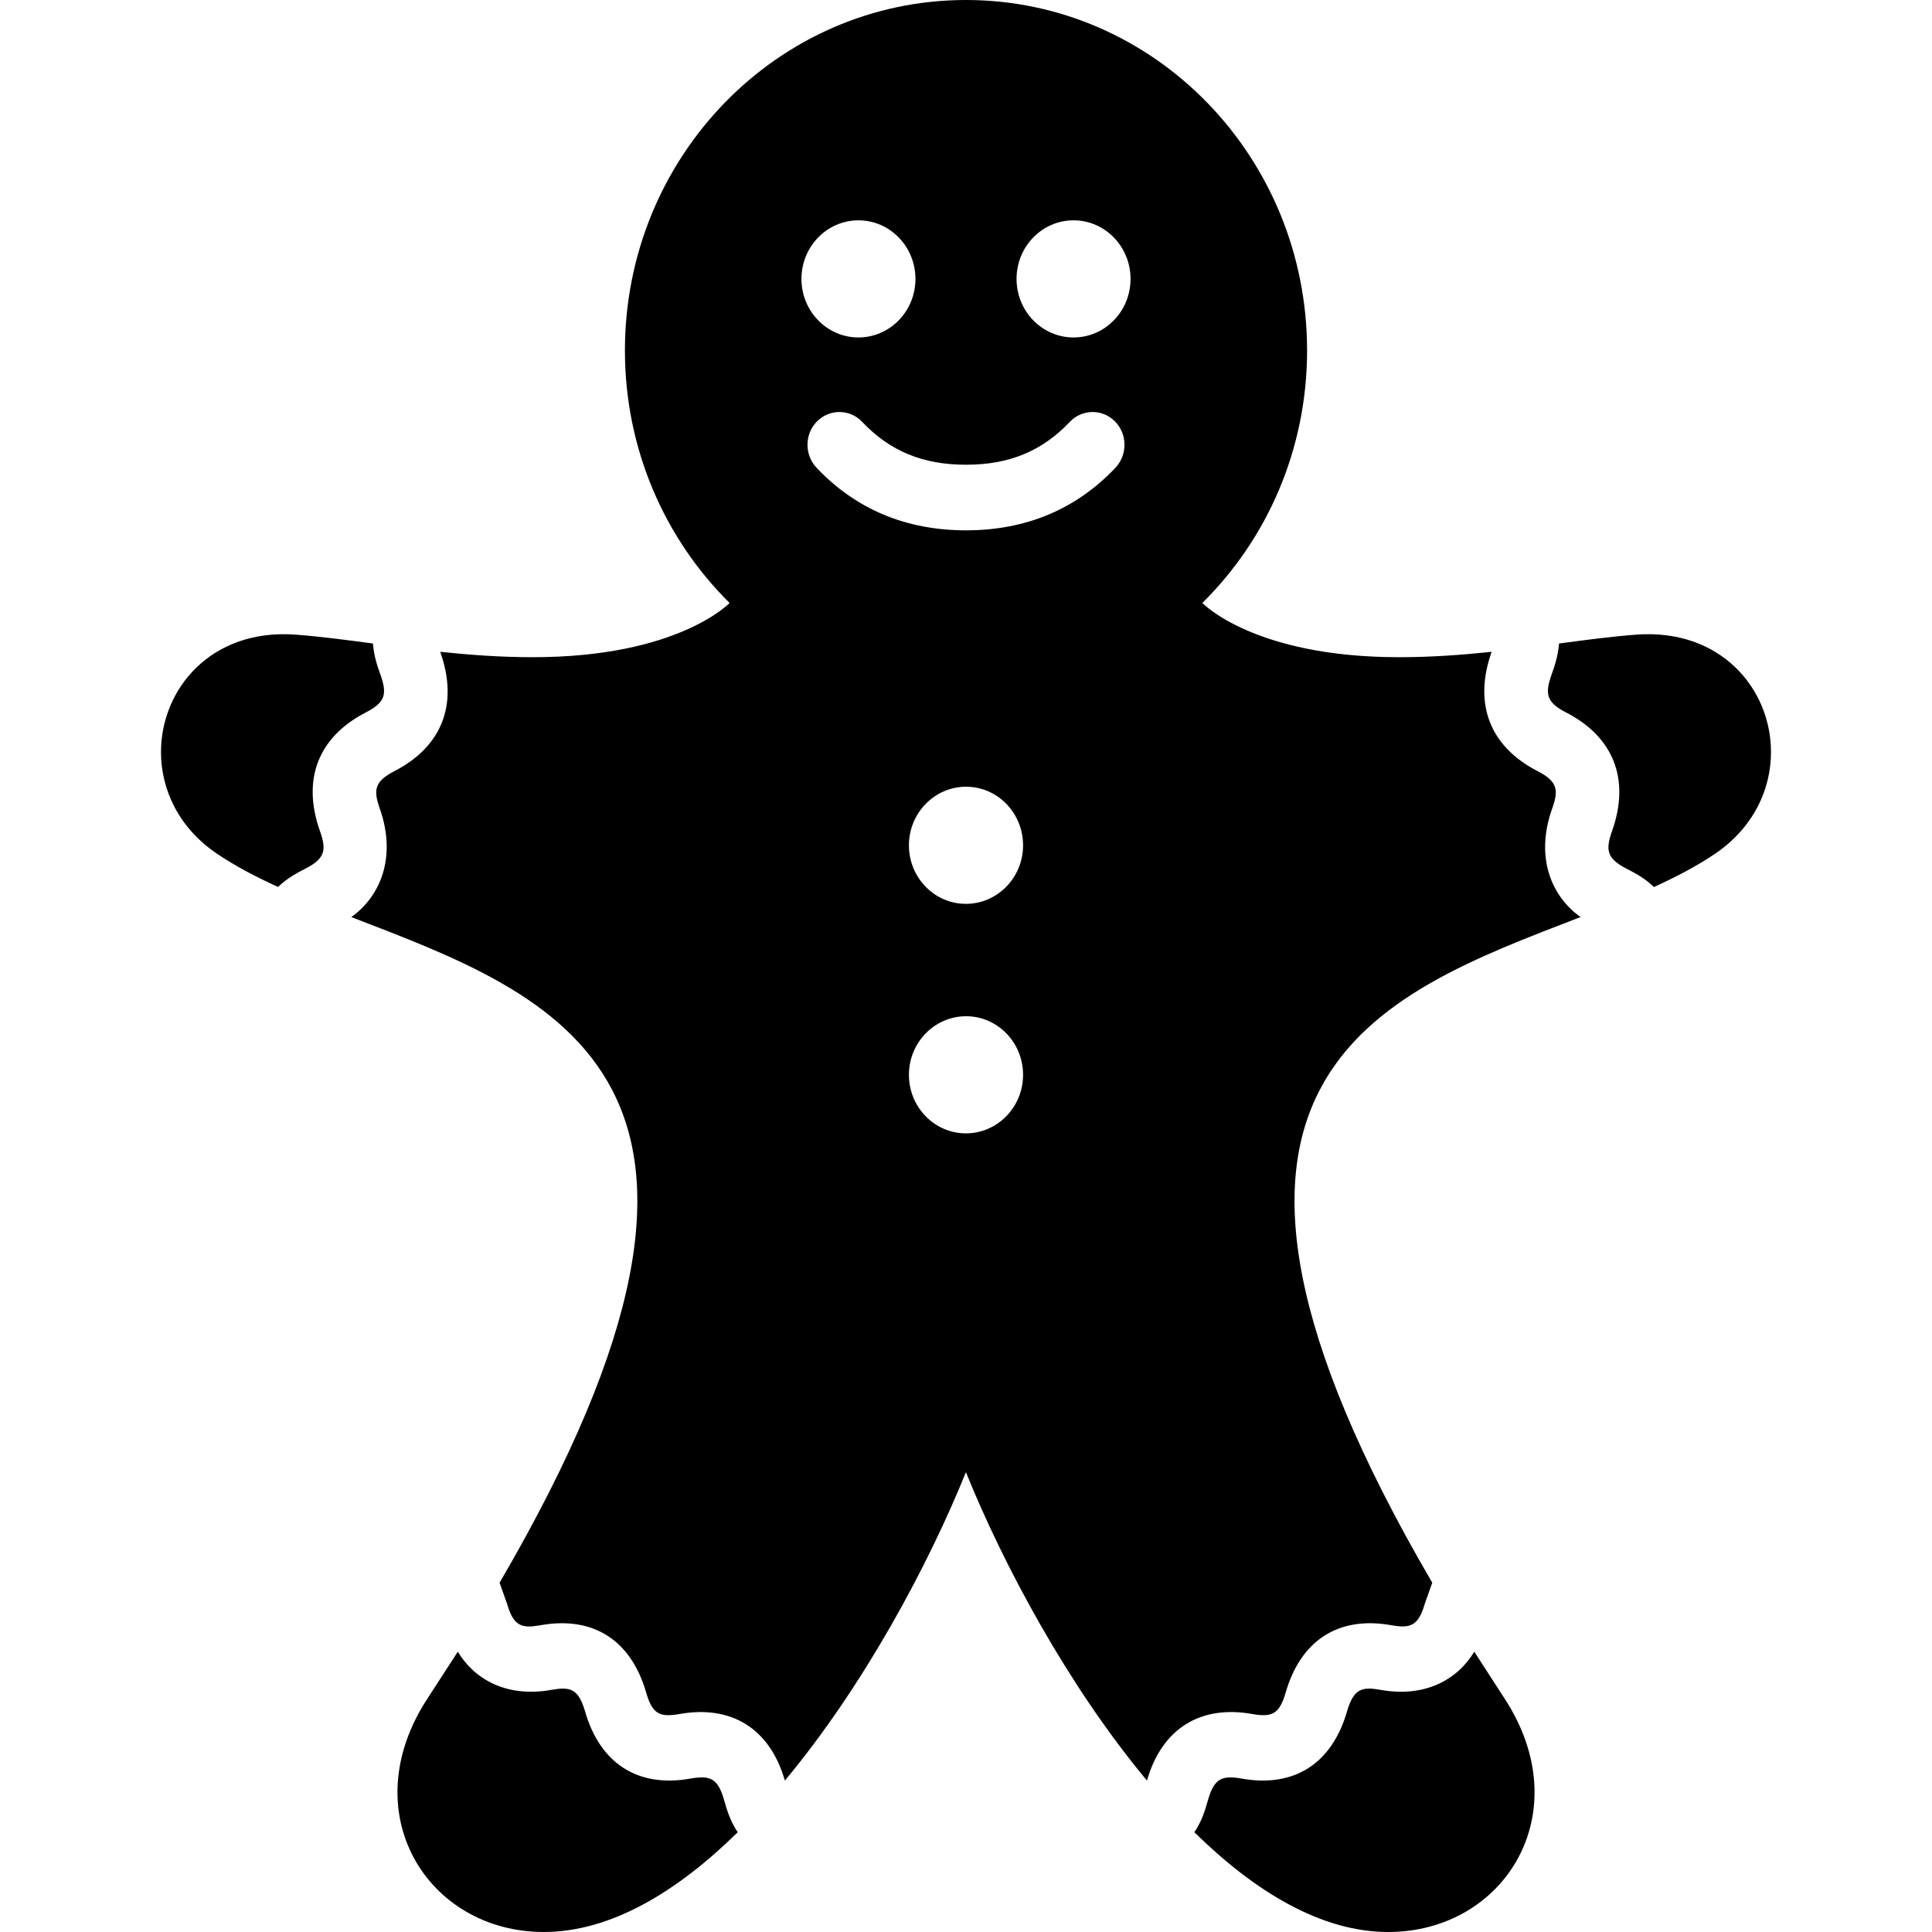 <svg xmlns="http://www.w3.org/2000/svg" width="24" height="24" viewBox="0 0 24 24"><path d="M18.684 21.09c.939 1.425.008 2.91-1.438 2.91-.832 0-1.656-.499-2.409-1.239.097-.145.138-.29.169-.401.078-.271.177-.308.417-.266.655.117 1.124-.187 1.311-.837.083-.285.19-.305.416-.265.564.101.962-.137 1.164-.474l.37.572zm.95-9.698c-2.522.975-5.505 1.998-1.842 8.269l-.093.262c-.081.284-.189.306-.416.266-.668-.119-1.128.199-1.312.837-.078.272-.175.308-.415.266-.64-.114-1.121.176-1.308.827-.977-1.172-1.781-2.672-2.249-3.831-.468 1.159-1.272 2.659-2.249 3.831-.187-.65-.668-.941-1.308-.827-.24.042-.337.007-.415-.266-.184-.638-.644-.956-1.312-.837-.227.041-.335.019-.416-.266l-.093-.262c3.663-6.271.681-7.294-1.842-8.269.354-.251.569-.736.354-1.347-.079-.225-.072-.336.182-.466.585-.301.8-.826.571-1.474l-.002-.008c.368.039.754.067 1.15.067 1.808 0 2.444-.674 2.444-.674-.801-.792-1.3-1.905-1.3-3.136 0-2.405 1.897-4.354 4.237-4.354s4.237 1.949 4.237 4.354c0 1.232-.499 2.344-1.301 3.136 0 0 .637.674 2.444.674.396 0 .782-.028 1.15-.067l-.003.008c-.227.648-.012 1.173.573 1.474.254.13.262.241.181.467-.217.61-.002 1.095.353 1.346zm-9.678-7.927c0 .401.317.727.708.727s.708-.326.708-.727c0-.402-.317-.728-.708-.728s-.708.326-.708.728zm2.753 9.887c0-.402-.317-.728-.708-.728s-.71.326-.71.728c0 .401.317.727.708.727s.71-.326.71-.727zm0-2.851c0-.402-.317-.728-.708-.728s-.71.326-.71.728c0 .401.317.727.708.727s.71-.326.71-.727zm1.14-5.268c-.158-.157-.408-.152-.561.009-.343.362-.751.531-1.288.531s-.945-.169-1.288-.531c-.151-.161-.402-.166-.561-.009-.157.157-.16.415-.008.577.488.516 1.112.778 1.857.778s1.369-.262 1.857-.778c.152-.162.149-.42-.008-.577zm.195-1.768c0-.402-.317-.728-.708-.728s-.708.326-.708.728c0 .401.317.727.708.727s.708-.325.708-.727zm6.281 4.419c-.295.022-.616.064-.958.11-.012.158-.058.288-.094.39-.082.235-.065.34.182.467.584.3.801.825.57 1.474-.082.233-.066.34.182.467.097.05.222.114.339.227.276-.126.534-.261.759-.413.477-.324.695-.799.695-1.264 0-.785-.625-1.537-1.675-1.458zm-15.78.966c.247-.127.264-.232.182-.467-.037-.101-.082-.231-.094-.389-.342-.046-.663-.088-.958-.11-1.05-.079-1.675.673-1.675 1.458 0 .464.218.94.695 1.263.225.152.482.287.759.413.117-.113.242-.177.339-.227.248-.127.264-.234.182-.467-.231-.649-.014-1.174.57-1.474zm4.033 13.244c-.655.117-1.124-.187-1.311-.837-.083-.285-.19-.305-.416-.265-.564.101-.962-.137-1.164-.474l-.371.573c-.939 1.424-.007 2.909 1.439 2.909.832 0 1.656-.499 2.409-1.239-.097-.145-.138-.29-.169-.401-.078-.272-.177-.308-.417-.266z"/></svg>